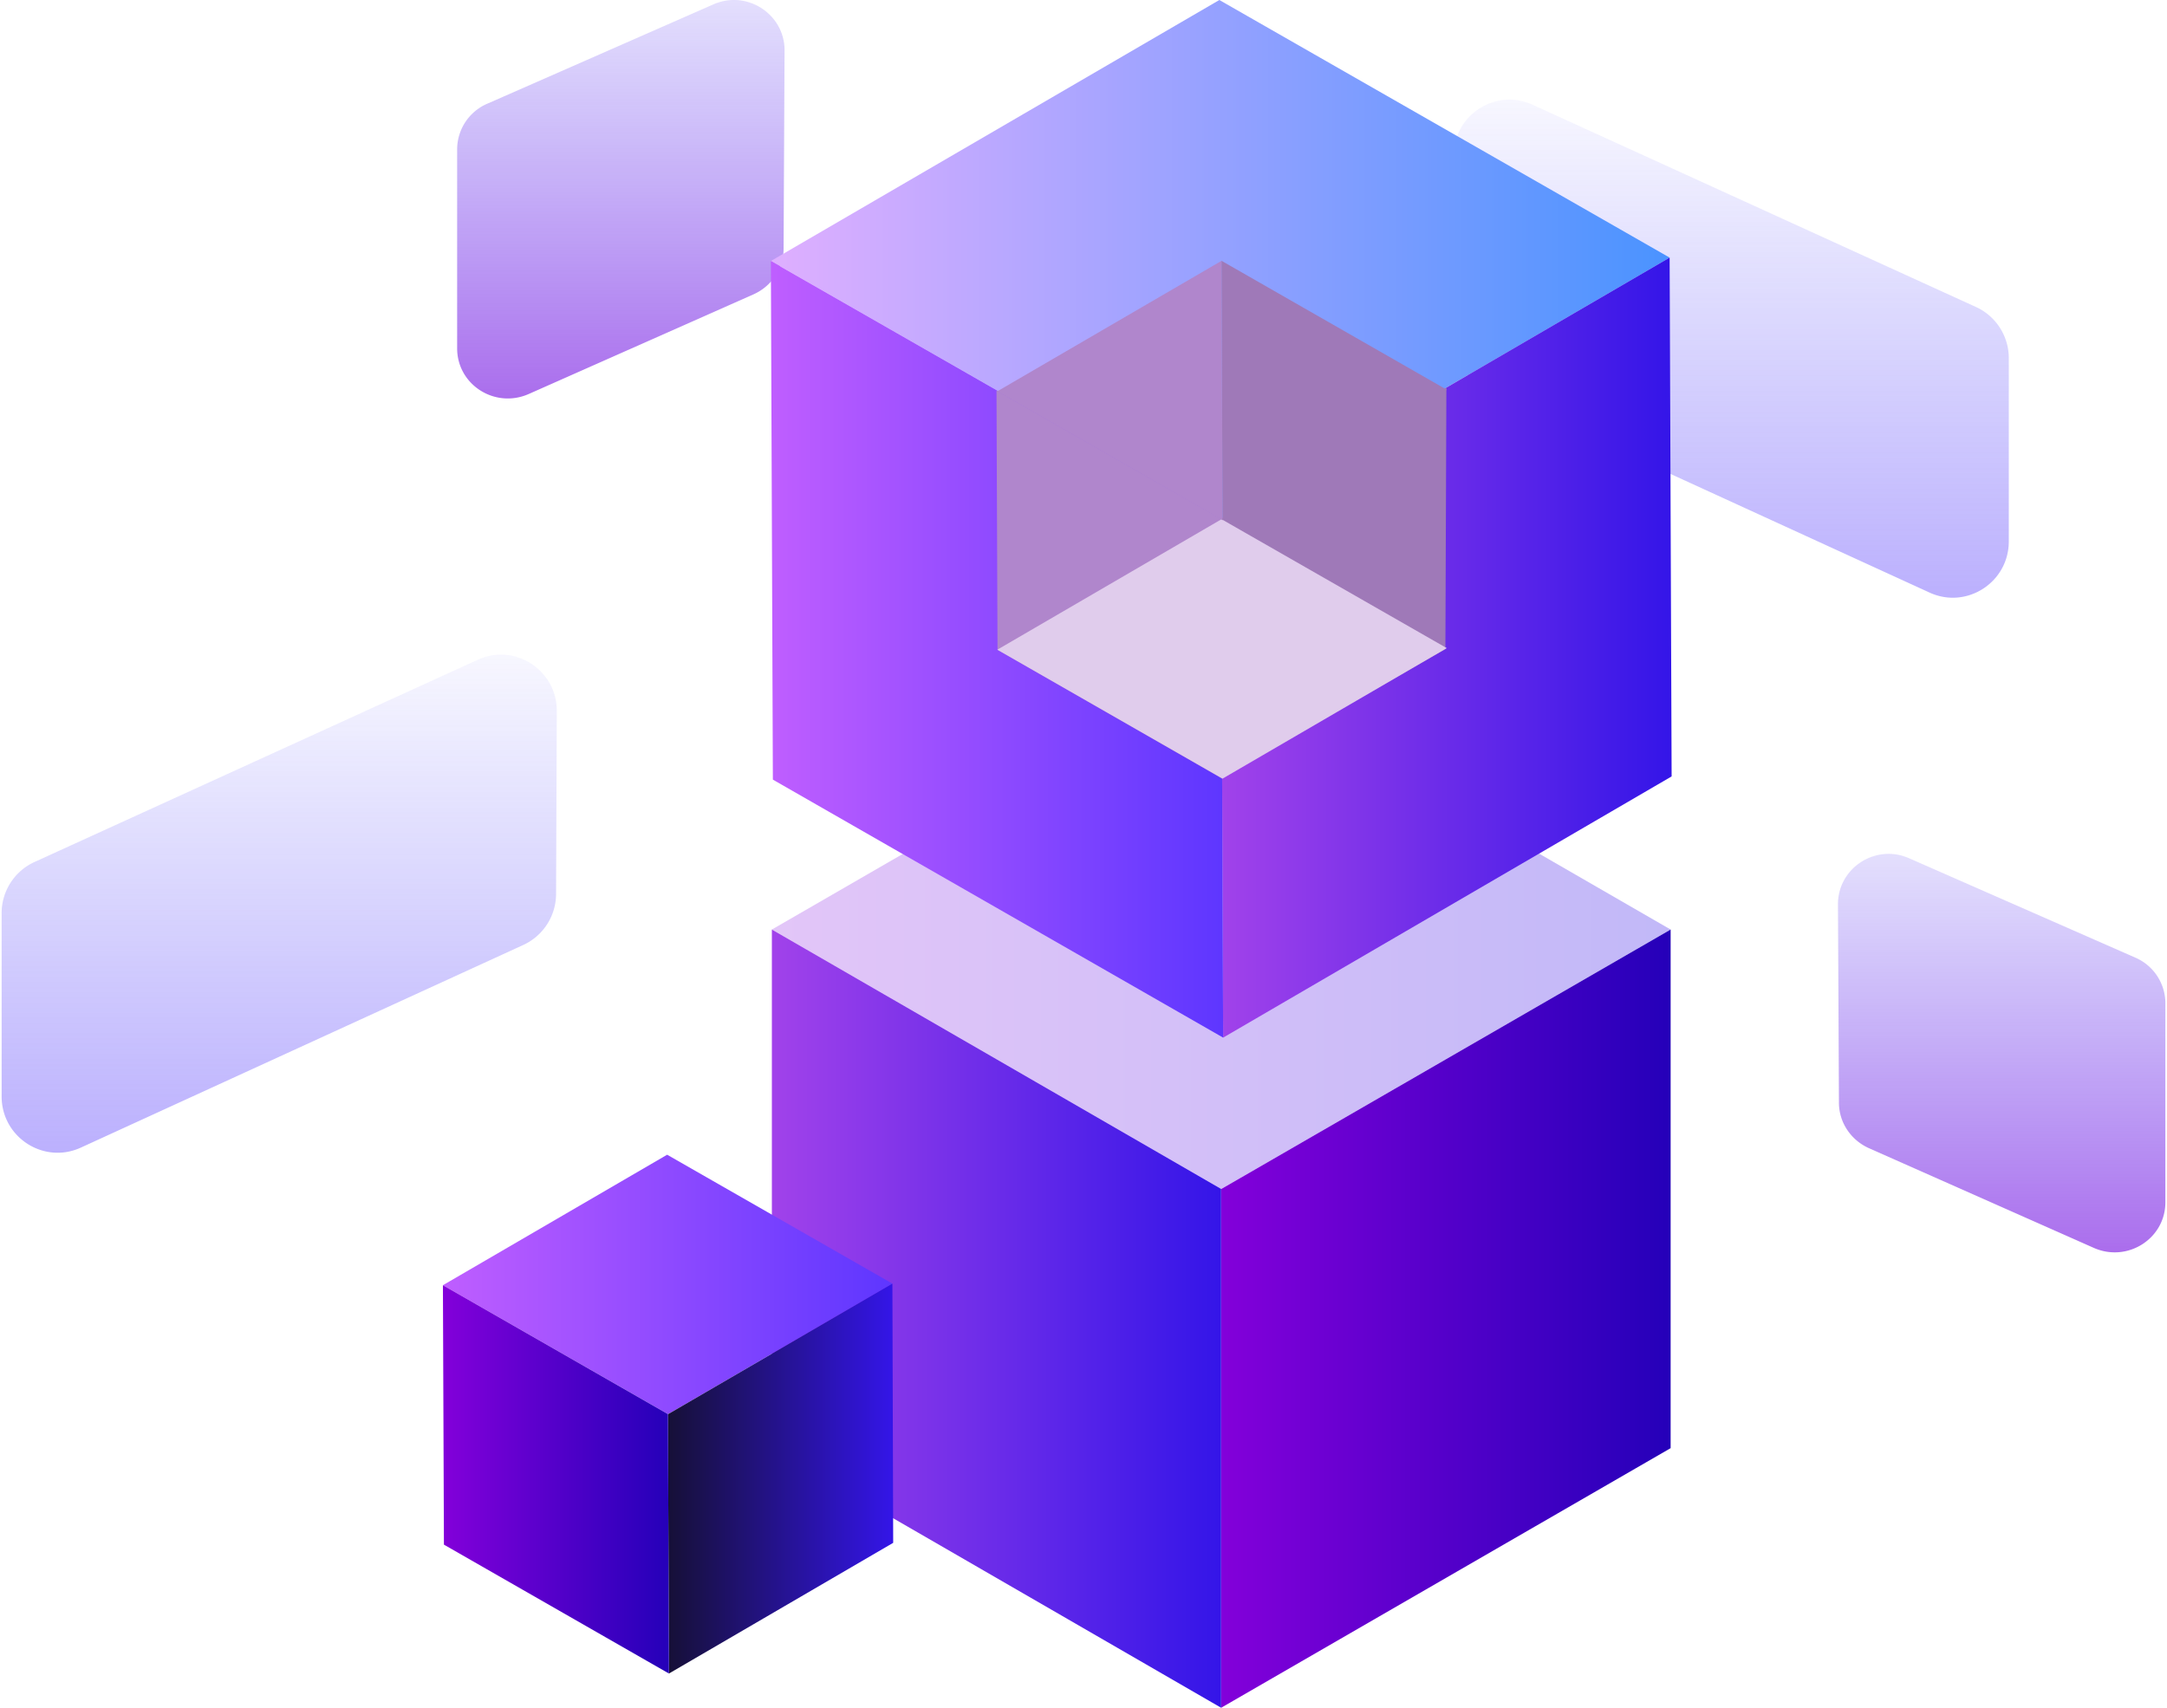 <svg width="222" height="175" fill="none" xmlns="http://www.w3.org/2000/svg"><path d="M202.415 31.452l-45.422-20.727c-3.793-1.725-8.101 1.084-8.076 5.274l.073 18.73a5.773 5.773 0 003.353 5.226l45.348 20.776c3.794 1.725 8.101-1.06 8.101-5.25v-18.78a5.764 5.764 0 00-3.377-5.25z" fill="url(#paint0_linear_93_85)"/><path d="M49.914 10.63L73.085.448c3.432-1.512 7.29.99 7.29 4.707l-.1 20.339c0 2.007-1.203 3.815-3.056 4.657L54.148 40.383c-3.457 1.511-7.315-.966-7.315-4.682V15.31a5.101 5.101 0 013.081-4.681z" fill="url(#paint1_linear_93_85)"/><path d="M218.752 98.13l-23.171-10.182c-3.432-1.511-7.289.99-7.289 4.707l.1 20.339c0 2.007 1.202 3.815 3.056 4.658l23.071 10.231c3.457 1.511 7.314-.966 7.314-4.682v-20.389a5.101 5.101 0 00-3.081-4.682z" fill="url(#paint2_linear_93_85)"/><path d="M3.544 88.327L48.965 67.6c3.794-1.725 8.101 1.084 8.076 5.274l-.073 18.73a5.772 5.772 0 01-3.353 5.226L8.267 117.606c-3.793 1.725-8.1-1.06-8.1-5.25v-18.78a5.763 5.763 0 013.377-5.25z" fill="url(#paint3_linear_93_85)"/><path d="M171.149 95.253l-46.027 26.583h-.021L79.075 95.253 125.1 68.671l46.048 26.582z" fill="url(#paint4_linear_93_85)" fill-opacity=".3"/><path d="M171.149 95.253v53.144L125.101 175v-53.165h.021l46.027-26.582z" fill="url(#paint5_linear_93_85)"/><path d="M125.101 121.835V175l-46.026-26.603V95.253l46.026 26.582z" fill="url(#paint6_linear_93_85)"/><path d="M171.046 26.398l-45.924 26.746h-.021L78.972 26.746 124.917 0l46.129 26.398z" fill="url(#paint7_linear_93_85)"/><path d="M171.046 26.398l.205 53.164-45.945 26.767-.205-53.185h.021l45.924-26.746z" fill="url(#paint8_linear_93_85)"/><path d="M125.101 53.144l.205 53.185-46.129-26.438-.205-53.145 46.129 26.398z" fill="url(#paint9_linear_93_85)"/><path d="M125.163 53.206l.082 26.602-23.054-13.23-.103-26.56 23.075 13.188z" fill="#B086CC"/><path d="M125.122 53.144l-.103 26.582 23.055-13.209.102-26.787-23.054 13.414z" fill="#9F79B8"/><path d="M148.217 66.415l-22.972 13.373-23.075-13.21 22.972-13.373 23.075 13.21z" fill="#E0CCEC"/><path d="M125.245 53.308L102.17 40.1l22.972-13.373" fill="#B086CC"/><path d="M125.142 26.726l23.075 13.21-22.972 13.372" fill="#9F79B8"/><path d="M91.422 131.537L68.45 144.91h-.02l-23.055-13.209 22.972-13.373 23.075 13.209z" fill="url(#paint10_linear_93_85)"/><path d="M91.422 131.537l.082 26.562-22.972 13.393-.103-26.582h.02l22.973-13.373z" fill="url(#paint11_linear_93_85)"/><path d="M68.43 144.91l.102 26.583-23.054-13.209-.103-26.583 23.054 13.209z" fill="url(#paint12_linear_93_85)"/><defs><linearGradient id="paint1_linear_93_85" x1="63.596" y1="-14.397" x2="63.596" y2="72.04" gradientUnits="userSpaceOnUse"><stop stop-color="#504BF9" stop-opacity="0"/><stop offset=".998" stop-color="#9400D5"/></linearGradient><linearGradient id="paint6_linear_93_85" x1="79.075" y1="175" x2="125.101" y2="175" gradientUnits="userSpaceOnUse"><stop stop-color="#A142EA"/><stop offset="1" stop-color="#3415E8"/></linearGradient><linearGradient id="paint2_linear_93_85" x1="205.071" y1="73.103" x2="205.071" y2="159.54" gradientUnits="userSpaceOnUse"><stop stop-color="#504BF9" stop-opacity="0"/><stop offset=".998" stop-color="#9400D5"/></linearGradient><linearGradient id="paint3_linear_93_85" x1="28.616" y1="60.884" x2="28.616" y2="195.054" gradientUnits="userSpaceOnUse"><stop stop-color="#504BF9" stop-opacity="0"/><stop offset="1" stop-color="#773FFF"/></linearGradient><linearGradient id="paint4_linear_93_85" x1="79.075" y1="121.836" x2="171.149" y2="121.836" gradientUnits="userSpaceOnUse"><stop stop-color="#A142EA"/><stop offset="1" stop-color="#3415E8"/></linearGradient><linearGradient id="paint5_linear_93_85" x1="125.101" y1="175" x2="171.149" y2="175" gradientUnits="userSpaceOnUse"><stop stop-color="#8300DA"/><stop offset="1" stop-color="#2500B9"/></linearGradient><linearGradient id="paint0_linear_93_85" x1="177.342" y1="4.009" x2="177.342" y2="138.179" gradientUnits="userSpaceOnUse"><stop stop-color="#504BF9" stop-opacity="0"/><stop offset="1" stop-color="#773FFF"/></linearGradient><linearGradient id="paint7_linear_93_85" x1="78.972" y1="53.144" x2="171.046" y2="53.144" gradientUnits="userSpaceOnUse"><stop stop-color="#DFAFFF"/><stop offset="1" stop-color="#4A93FF"/></linearGradient><linearGradient id="paint8_linear_93_85" x1="125.101" y1="106.329" x2="171.251" y2="106.329" gradientUnits="userSpaceOnUse"><stop stop-color="#A142EA"/><stop offset="1" stop-color="#3415E8"/></linearGradient><linearGradient id="paint9_linear_93_85" x1="78.972" y1="106.329" x2="125.306" y2="106.329" gradientUnits="userSpaceOnUse"><stop stop-color="#BF5EFF"/><stop offset="1" stop-color="#5E36FF"/></linearGradient><linearGradient id="paint10_linear_93_85" x1="45.375" y1="144.91" x2="91.422" y2="144.91" gradientUnits="userSpaceOnUse"><stop stop-color="#BF5EFF"/><stop offset="1" stop-color="#5E36FF"/></linearGradient><linearGradient id="paint11_linear_93_85" x1="68.429" y1="171.492" x2="91.504" y2="171.492" gradientUnits="userSpaceOnUse"><stop stop-color="#161037"/><stop offset="1" stop-color="#3415E8"/></linearGradient><linearGradient id="paint12_linear_93_85" x1="45.375" y1="171.493" x2="68.532" y2="171.493" gradientUnits="userSpaceOnUse"><stop stop-color="#8300DA"/><stop offset="1" stop-color="#2500B9"/></linearGradient></defs></svg>
